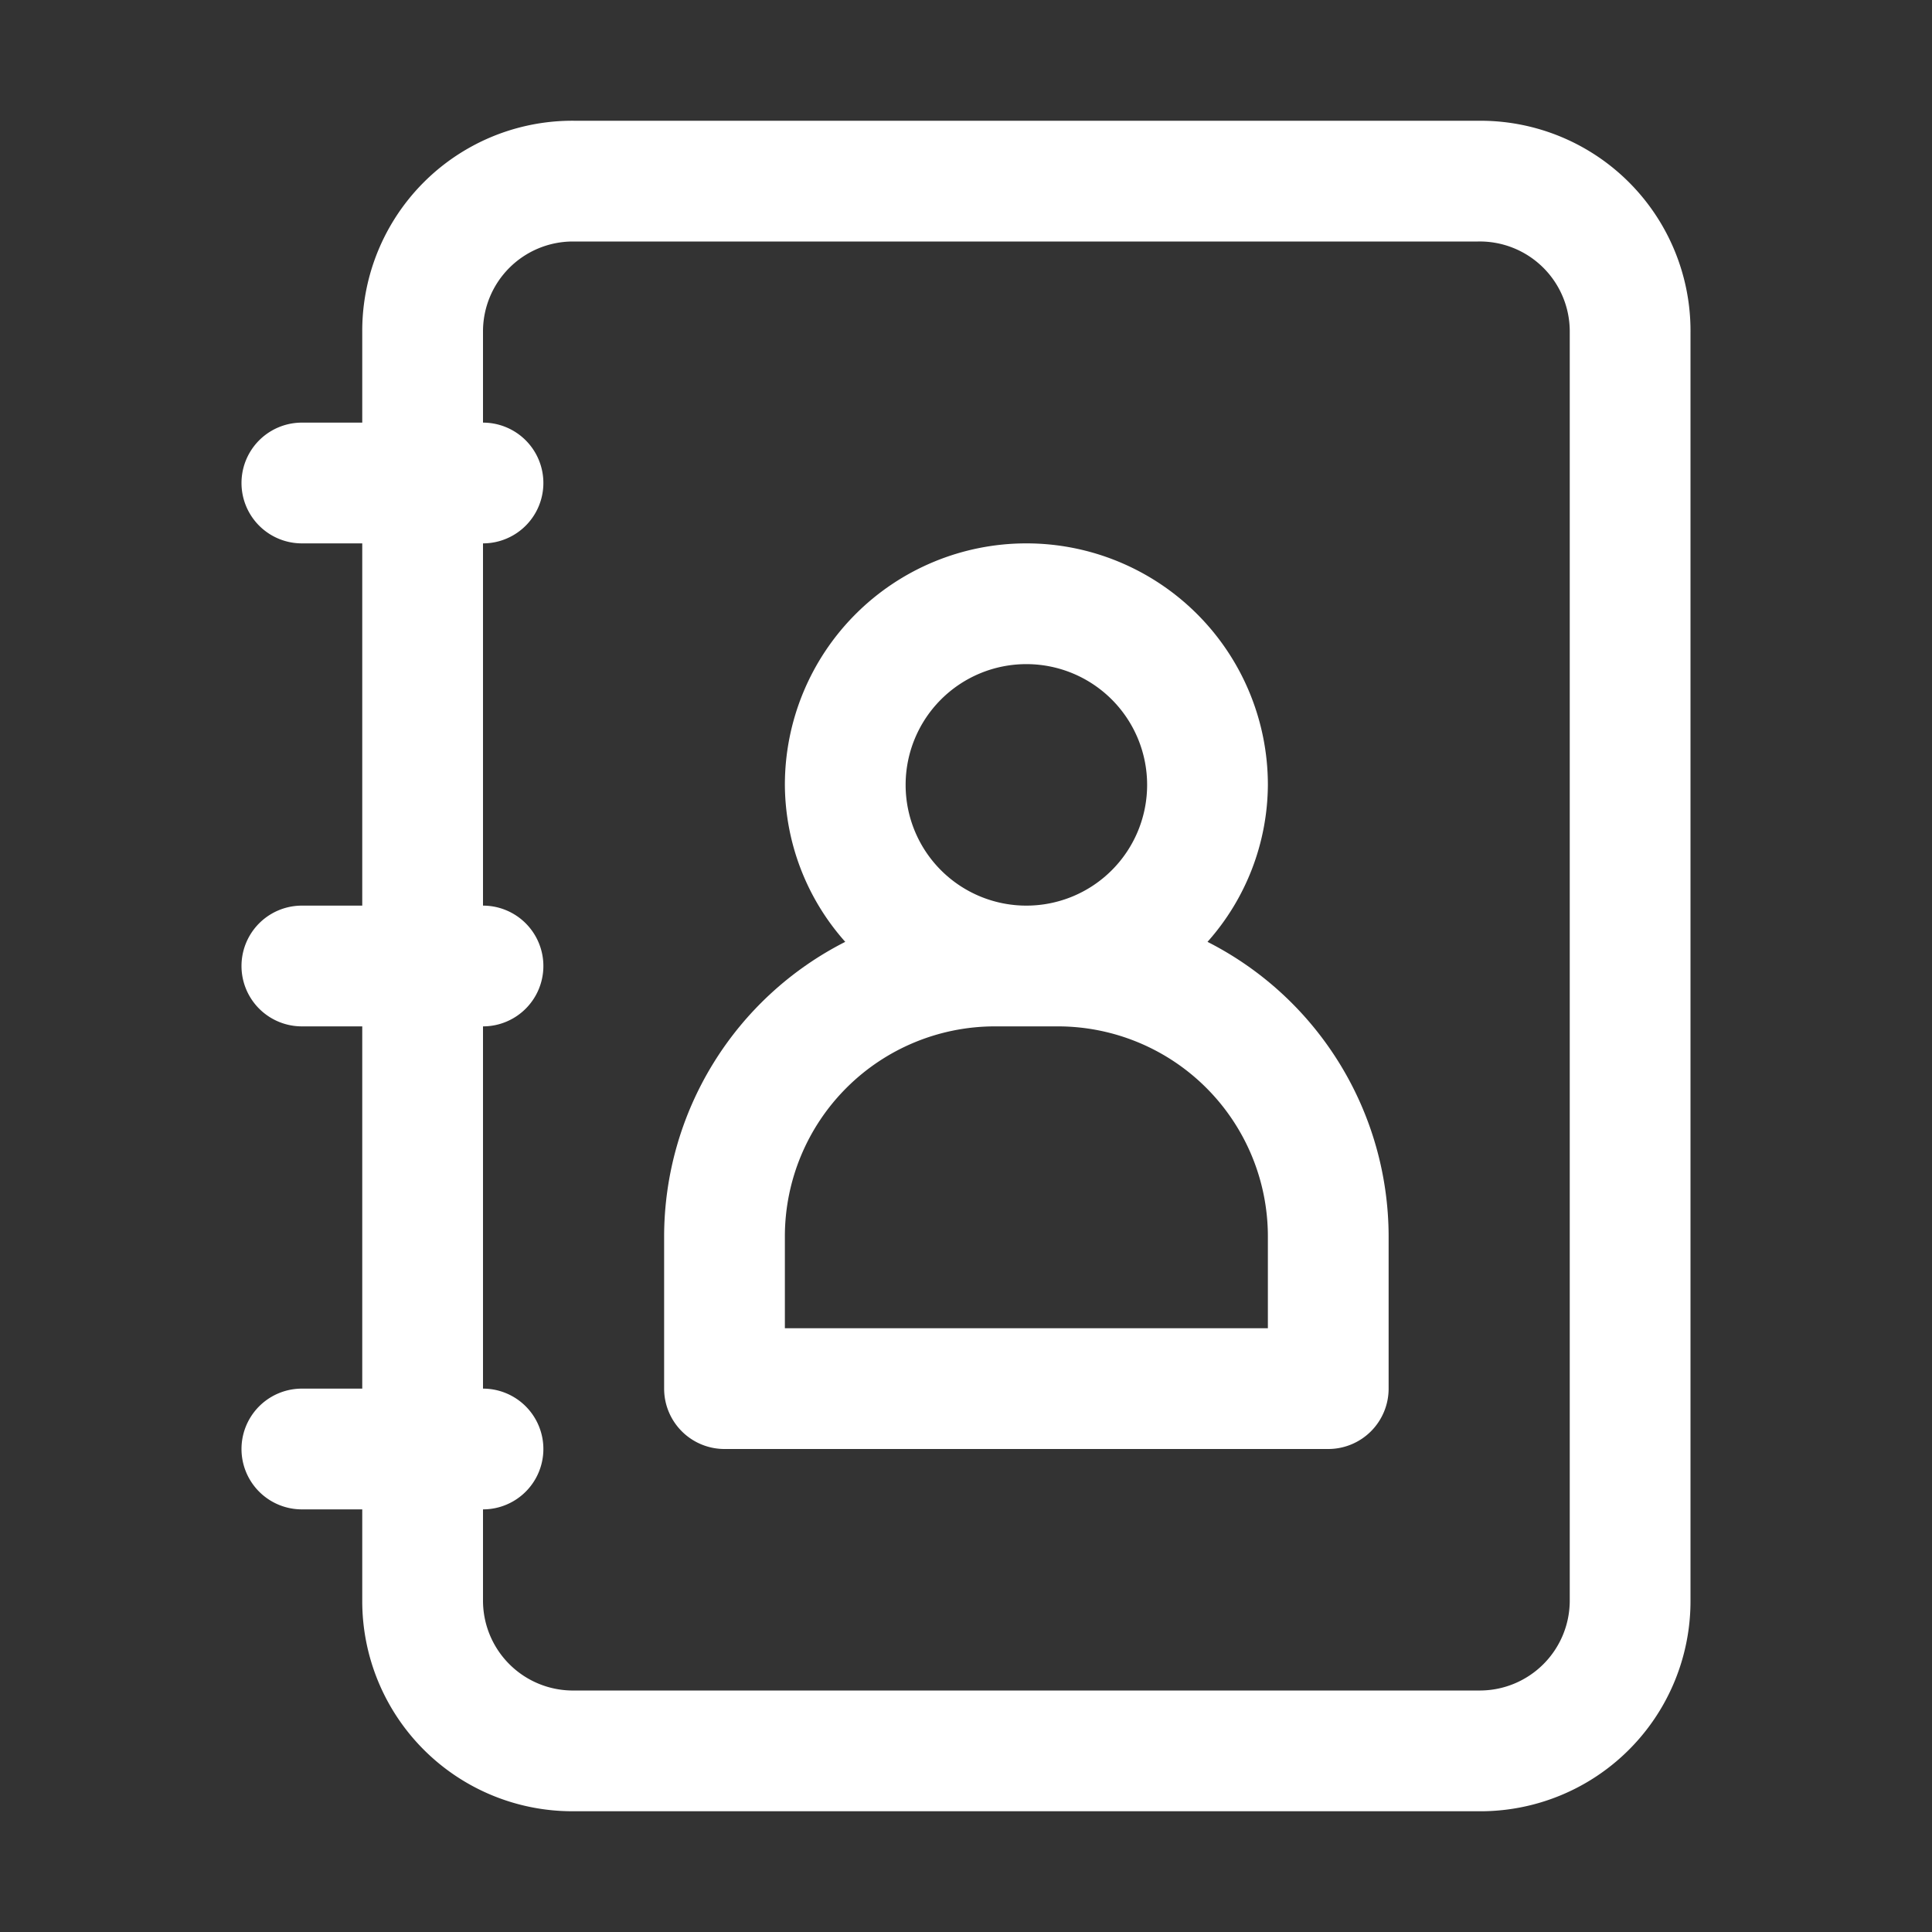 <svg xmlns="http://www.w3.org/2000/svg" viewBox="0 0 32 32">
    <rect x="0" y="0" width="32" height="32" fill="#333333" stroke="none"/>
    <g id="contact">
        <path fill="#ffffff" d="M24.52,2h-15A3.48,3.48,0,0,0,6,5.48V7H5A1,1,0,0,0,5,9H6v6H5a1,1,0,0,0,0,2H6v6H5a1,1,0,0,0,0,2H6v1.52A3.48,3.48,0,0,0,9.48,30h15A3.48,3.48,0,0,0,28,26.52v-21A3.48,3.48,0,0,0,24.52,2ZM26,26.52A1.49,1.49,0,0,1,24.52,28h-15A1.49,1.49,0,0,1,8,26.52V25a1,1,0,0,0,0-2V17a1,1,0,0,0,0-2V9A1,1,0,0,0,8,7V5.48A1.49,1.49,0,0,1,9.48,4h15A1.49,1.49,0,0,1,26,5.48Z"/>
        <path fill="#ffffff" d="M20,15.6A3.94,3.94,0,0,0,21,13a4,4,0,0,0-8,0,3.94,3.94,0,0,0,1,2.6,5.48,5.48,0,0,0-3,4.87V23a1,1,0,0,0,1,1H22a1,1,0,0,0,1-1V20.47A5.48,5.48,0,0,0,20,15.6ZM17,11a2,2,0,1,1-2,2A2,2,0,0,1,17,11Zm4,11H13V20.47A3.48,3.48,0,0,1,16.47,17h1.06A3.48,3.48,0,0,1,21,20.47Z"/>
    </g>
</svg>